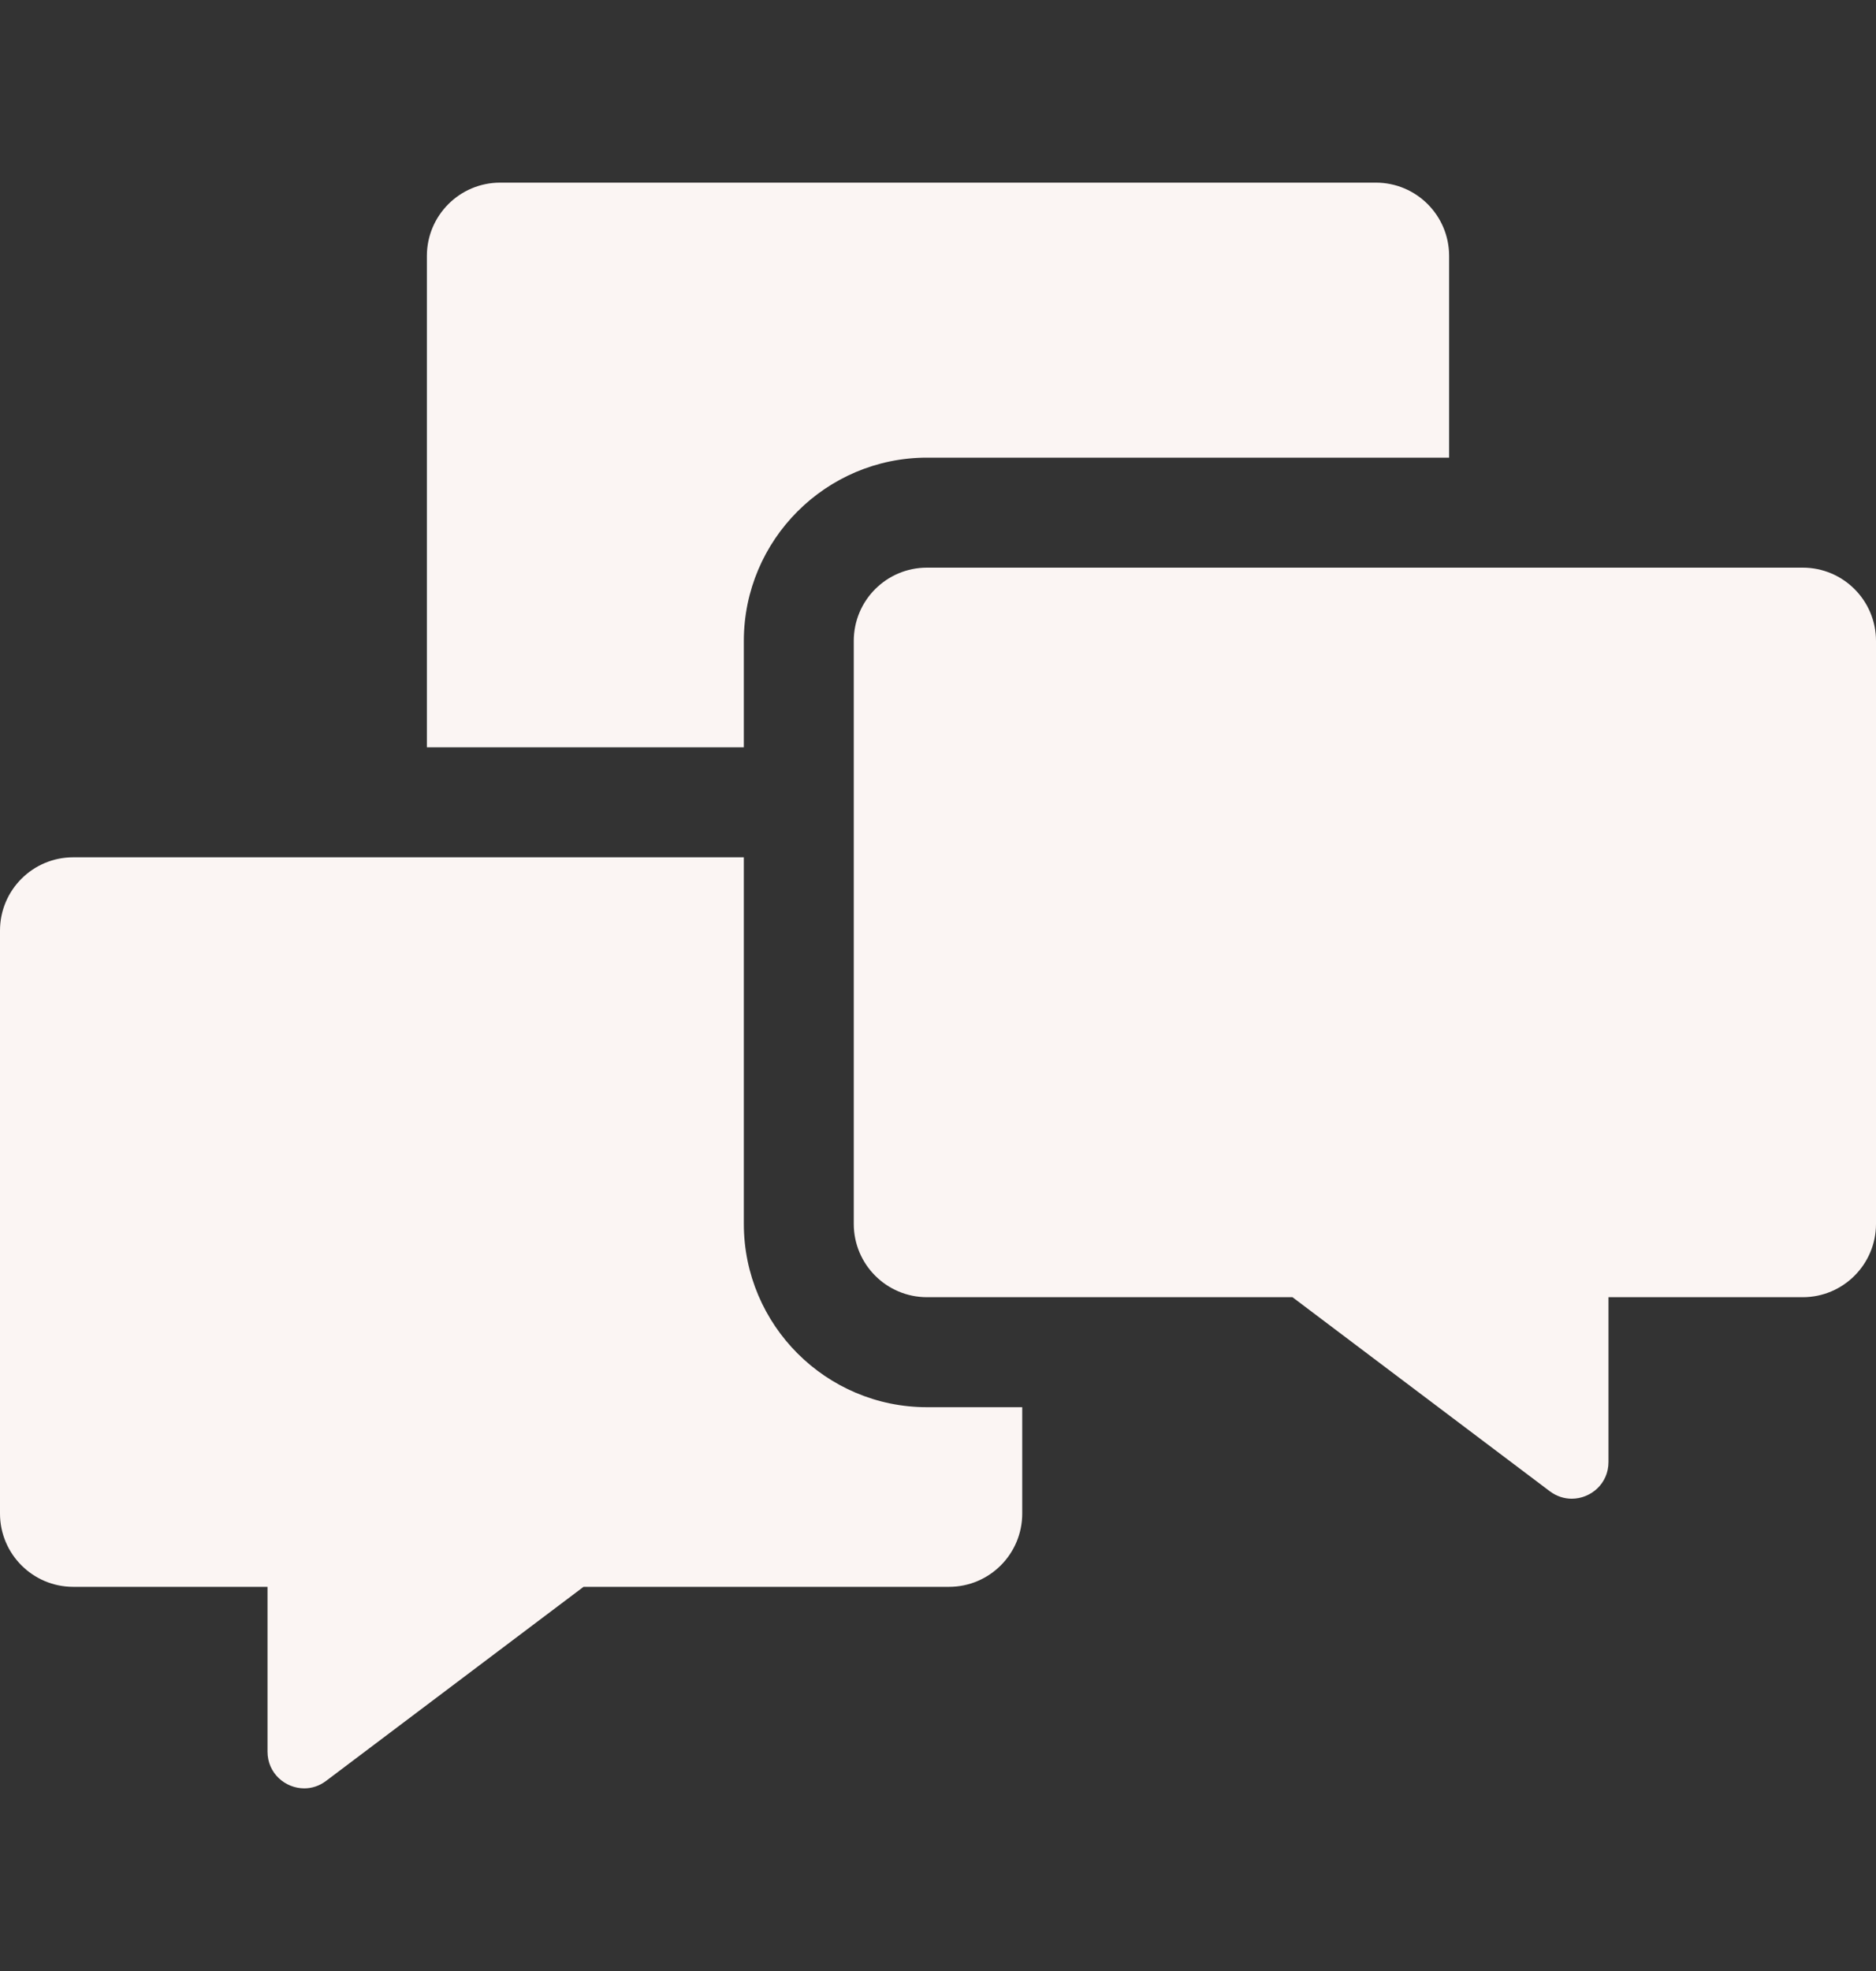<svg width="20" height="21" viewBox="0 0 20 21" fill="none" xmlns="http://www.w3.org/2000/svg">
<rect x="0" y="0" width="20" height="21" fill="#333333" stroke="none"/>
<path d="M7.93 7.962V6.829C7.93 5.752 8.806 4.876 9.883 4.876H15.449V2.727C15.449 2.296 15.1 1.946 14.668 1.946H5.332C4.901 1.946 4.551 2.296 4.551 2.727V7.962H7.93Z" fill="#FBF5F3"/>
<path d="M9.883 14.993C8.806 14.993 7.93 14.117 7.93 13.04V9.134H0.781C0.35 9.134 0 9.483 0 9.915V16.126C0 16.557 0.35 16.907 0.781 16.907H2.852V18.663C2.852 18.894 3.041 19.054 3.244 19.054C3.323 19.054 3.405 19.029 3.477 18.974L6.221 16.907H10.117C10.549 16.907 10.898 16.557 10.898 16.126V14.993H9.883V14.993Z" fill="#FBF5F3"/>
<path d="M19.219 6.048H9.883C9.451 6.048 9.102 6.397 9.102 6.829V13.04C9.102 13.471 9.451 13.821 9.883 13.821H13.779L16.523 15.889C16.595 15.943 16.677 15.968 16.756 15.968C16.959 15.968 17.148 15.808 17.148 15.577V13.821H19.219C19.65 13.821 20 13.471 20 13.04V6.829C20 6.397 19.65 6.048 19.219 6.048Z" fill="#FBF5F3"/>
</svg>
